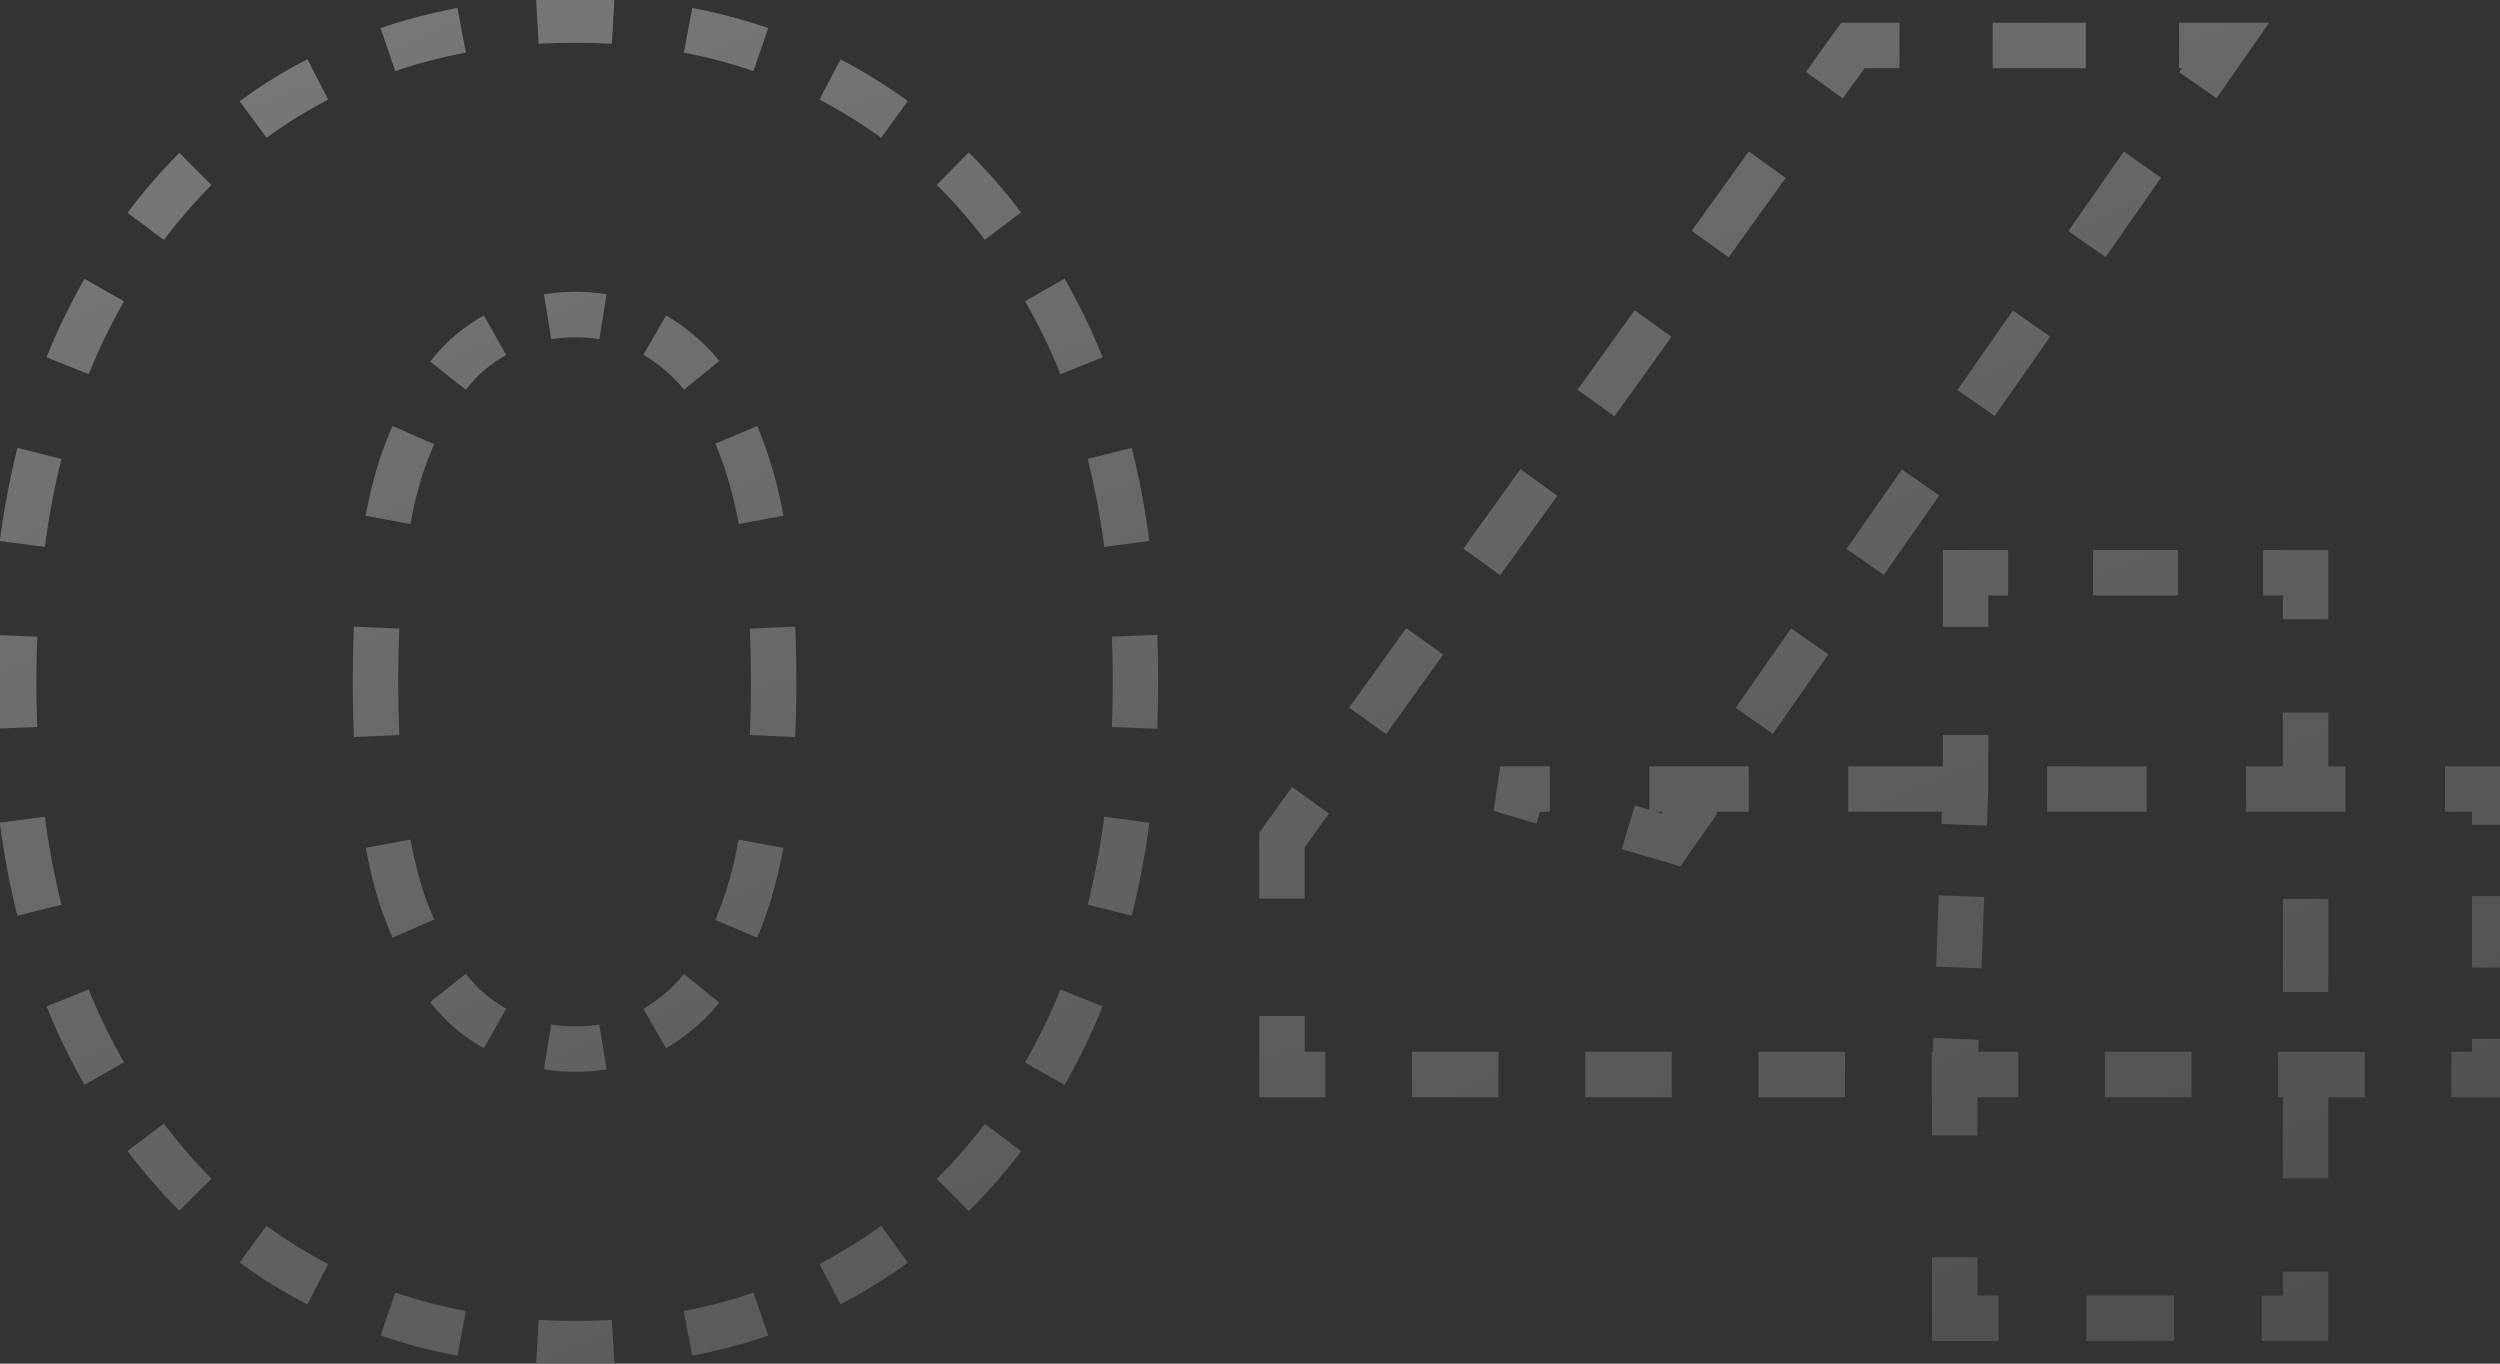 <svg width="110" height="60" viewBox="0 0 110 60" fill="none" xmlns="http://www.w3.org/2000/svg">
<rect x="0" y="0" width="110" height="60" fill="#333333" stroke="none"/>
<g opacity="0.4">
<mask id="path-1-outside-1_27_317" maskUnits="userSpaceOnUse" x="-1" y="-1" width="112" height="62" fill="black">
<rect fill="white" x="-1" y="-1" width="112" height="62"/>
<path d="M25.321 59.12C20.521 59.12 16.255 57.973 12.521 55.68C8.841 53.387 5.935 50.08 3.801 45.76C1.668 41.44 0.601 36.187 0.601 30C0.601 23.813 1.668 18.56 3.801 14.24C5.935 9.92 8.841 6.613 12.521 4.32C16.255 2.027 20.521 0.88 25.321 0.88C30.068 0.88 34.281 2.027 37.961 4.32C41.695 6.613 44.628 9.92 46.761 14.24C48.895 18.56 49.961 23.813 49.961 30C49.961 36.187 48.895 41.44 46.761 45.76C44.628 50.08 41.695 53.387 37.961 55.68C34.281 57.973 30.068 59.12 25.321 59.12ZM25.321 46.16C27.028 46.16 28.521 45.627 29.801 44.56C31.135 43.493 32.175 41.787 32.921 39.44C33.668 37.04 34.041 33.893 34.041 30C34.041 26.053 33.668 22.907 32.921 20.56C32.175 18.213 31.135 16.507 29.801 15.44C28.521 14.373 27.028 13.84 25.321 13.84C23.615 13.84 22.095 14.373 20.761 15.44C19.481 16.507 18.441 18.213 17.641 20.56C16.895 22.907 16.521 26.053 16.521 30C16.521 33.893 16.895 37.04 17.641 39.44C18.441 41.787 19.481 43.493 20.761 44.56C22.095 45.627 23.615 46.16 25.321 46.16ZM56.407 47.28V36.96L81.527 2H97.927L73.527 36.96L66.007 34.72H109.767V47.28H56.407ZM86.007 58V47.28L86.487 34.72V25.2H101.447V58H86.007Z"/>
</mask>
<path d="M12.521 55.68L12.257 56.104L12.259 56.106L12.521 55.68ZM3.801 45.76L3.353 45.981L3.801 45.76ZM3.801 14.24L3.353 14.019L3.801 14.24ZM12.521 4.32L12.259 3.894L12.257 3.896L12.521 4.32ZM37.961 4.32L37.697 4.744L37.7 4.746L37.961 4.32ZM46.761 14.24L46.313 14.461L46.761 14.24ZM46.761 45.76L46.313 45.539L46.761 45.76ZM37.961 55.68L37.7 55.254L37.697 55.256L37.961 55.68ZM29.801 44.56L29.489 44.169L29.481 44.176L29.801 44.56ZM32.921 39.44L33.398 39.592L33.399 39.589L32.921 39.44ZM32.921 20.56L32.445 20.712L32.921 20.56ZM29.801 15.44L29.481 15.824L29.489 15.83L29.801 15.44ZM20.761 15.44L20.449 15.05L20.441 15.056L20.761 15.44ZM17.641 20.56L17.168 20.399L17.165 20.408L17.641 20.56ZM17.641 39.44L17.164 39.589L17.168 39.601L17.641 39.44ZM20.761 44.56L20.441 44.944L20.449 44.95L20.761 44.56ZM25.321 58.62C24.764 58.62 24.214 58.604 23.672 58.573L23.614 59.571C24.176 59.604 24.745 59.62 25.321 59.62V58.62ZM20.406 58.177C19.313 57.971 18.254 57.694 17.23 57.345L16.907 58.292C17.978 58.656 19.082 58.945 20.221 59.16L20.406 58.177ZM14.212 56.061C13.727 55.81 13.251 55.541 12.783 55.254L12.259 56.106C12.748 56.406 13.246 56.687 13.753 56.949L14.212 56.061ZM12.786 55.256C12.322 54.967 11.871 54.661 11.432 54.339L10.84 55.145C11.3 55.482 11.772 55.802 12.257 56.104L12.786 55.256ZM8.953 52.212C8.191 51.452 7.477 50.627 6.811 49.739L6.011 50.339C6.705 51.264 7.45 52.124 8.246 52.919L8.953 52.212ZM5.019 46.992C4.752 46.522 4.496 46.037 4.25 45.539L3.353 45.981C3.607 46.496 3.873 46.998 4.149 47.485L5.019 46.992ZM4.25 45.539C3.96 44.951 3.689 44.346 3.439 43.723L2.511 44.095C2.771 44.742 3.051 45.37 3.353 45.981L4.25 45.539ZM2.219 39.929C1.906 38.679 1.659 37.37 1.477 36.002L0.486 36.133C0.672 37.537 0.927 38.883 1.249 40.172L2.219 39.929ZM1.14 32.008C1.114 31.351 1.101 30.681 1.101 30H0.101C0.101 30.694 0.115 31.377 0.141 32.048L1.14 32.008ZM1.101 30C1.101 29.319 1.114 28.649 1.14 27.992L0.141 27.952C0.115 28.623 0.101 29.306 0.101 30H1.101ZM1.477 23.998C1.659 22.63 1.906 21.32 2.219 20.071L1.249 19.828C0.927 21.117 0.672 22.463 0.486 23.867L1.477 23.998ZM3.439 16.277C3.689 15.654 3.96 15.049 4.25 14.461L3.353 14.019C3.051 14.63 2.771 15.258 2.511 15.905L3.439 16.277ZM4.25 14.461C4.496 13.963 4.752 13.479 5.019 13.008L4.149 12.515C3.873 13.002 3.607 13.504 3.353 14.019L4.25 14.461ZM6.811 10.261C7.477 9.373 8.191 8.549 8.953 7.788L8.246 7.081C7.45 7.875 6.705 8.736 6.011 9.661L6.811 10.261ZM11.432 5.661C11.871 5.339 12.322 5.033 12.786 4.744L12.257 3.896C11.772 4.198 11.3 4.518 10.84 4.855L11.432 5.661ZM12.783 4.746C13.251 4.459 13.727 4.19 14.212 3.939L13.753 3.051C13.246 3.313 12.748 3.594 12.259 3.894L12.783 4.746ZM17.23 2.655C18.254 2.306 19.313 2.029 20.406 1.823L20.221 0.84C19.082 1.055 17.978 1.344 16.907 1.708L17.23 2.655ZM23.672 1.427C24.214 1.396 24.764 1.38 25.321 1.38V0.38C24.745 0.38 24.176 0.396 23.614 0.429L23.672 1.427ZM25.321 1.38C25.872 1.38 26.415 1.396 26.951 1.427L27.009 0.429C26.454 0.396 25.891 0.38 25.321 0.38V1.38ZM30.178 1.823C31.258 2.029 32.303 2.306 33.314 2.655L33.64 1.71C32.583 1.345 31.491 1.055 30.366 0.841L30.178 1.823ZM36.289 3.938C36.767 4.189 37.236 4.457 37.697 4.744L38.226 3.896C37.744 3.595 37.253 3.314 36.754 3.053L36.289 3.938ZM37.7 4.746C38.168 5.034 38.623 5.338 39.065 5.658L39.652 4.847C39.189 4.513 38.712 4.195 38.223 3.894L37.7 4.746ZM41.569 7.778C42.34 8.538 43.061 9.362 43.732 10.25L44.53 9.647C43.83 8.721 43.077 7.861 42.271 7.066L41.569 7.778ZM45.539 13.003C45.808 13.475 46.066 13.961 46.313 14.461L47.21 14.019C46.954 13.501 46.687 12.998 46.409 12.508L45.539 13.003ZM46.313 14.461C46.603 15.049 46.873 15.654 47.123 16.277L48.051 15.905C47.792 15.258 47.511 14.63 47.21 14.019L46.313 14.461ZM48.344 20.071C48.656 21.32 48.903 22.63 49.085 23.998L50.076 23.867C49.89 22.463 49.636 21.117 49.314 19.828L48.344 20.071ZM49.422 27.992C49.448 28.649 49.461 29.319 49.461 30H50.461C50.461 29.306 50.448 28.623 50.421 27.952L49.422 27.992ZM49.461 30C49.461 30.681 49.448 31.351 49.422 32.008L50.421 32.048C50.448 31.377 50.461 30.694 50.461 30H49.461ZM49.085 36.002C48.903 37.37 48.656 38.679 48.344 39.929L49.314 40.172C49.636 38.883 49.89 37.537 50.076 36.133L49.085 36.002ZM47.123 43.723C46.873 44.346 46.603 44.951 46.313 45.539L47.21 45.981C47.511 45.37 47.792 44.742 48.051 44.095L47.123 43.723ZM46.313 45.539C46.066 46.039 45.808 46.525 45.539 46.997L46.409 47.492C46.687 47.002 46.954 46.499 47.21 45.981L46.313 45.539ZM43.732 49.75C43.061 50.638 42.34 51.462 41.569 52.222L42.271 52.934C43.077 52.139 43.83 51.279 44.53 50.353L43.732 49.75ZM39.065 54.342C38.623 54.663 38.168 54.966 37.7 55.254L38.223 56.106C38.712 55.805 39.189 55.487 39.652 55.153L39.065 54.342ZM37.697 55.256C37.236 55.543 36.767 55.811 36.289 56.062L36.754 56.947C37.253 56.685 37.744 56.404 38.226 56.104L37.697 55.256ZM33.314 57.345C32.303 57.694 31.258 57.971 30.178 58.177L30.366 59.159C31.491 58.945 32.583 58.655 33.64 58.29L33.314 57.345ZM26.951 58.573C26.415 58.604 25.872 58.62 25.321 58.62V59.62C25.891 59.62 26.454 59.604 27.009 59.571L26.951 58.573ZM25.321 45.66C24.927 45.66 24.544 45.63 24.174 45.569L24.014 46.556C24.439 46.626 24.875 46.66 25.321 46.66V45.66ZM22.026 44.816C21.699 44.631 21.382 44.416 21.074 44.17L20.449 44.95C20.797 45.229 21.159 45.475 21.535 45.687L22.026 44.816ZM21.081 44.176C20.739 43.891 20.412 43.553 20.1 43.16L19.317 43.782C19.667 44.223 20.041 44.611 20.441 44.944L21.081 44.176ZM18.645 40.656C18.458 40.227 18.281 39.768 18.114 39.279L17.168 39.601C17.343 40.114 17.529 40.599 17.728 41.055L18.645 40.656ZM18.119 39.291C17.905 38.606 17.722 37.853 17.57 37.033L16.587 37.215C16.745 38.069 16.937 38.86 17.164 39.589L18.119 39.291ZM17.072 32.362C17.038 31.609 17.021 30.822 17.021 30H16.021C16.021 30.835 16.038 31.638 16.073 32.407L17.072 32.362ZM17.021 30C17.021 29.176 17.038 28.388 17.07 27.637L16.071 27.593C16.038 28.361 16.021 29.163 16.021 30H17.021ZM17.564 22.966C17.717 22.14 17.902 21.389 18.118 20.712L17.165 20.408C16.935 21.131 16.741 21.923 16.581 22.783L17.564 22.966ZM18.114 20.721C18.281 20.232 18.458 19.773 18.645 19.344L17.728 18.945C17.529 19.401 17.343 19.886 17.168 20.399L18.114 20.721ZM20.1 16.84C20.412 16.447 20.739 16.109 21.081 15.824L20.441 15.056C20.041 15.389 19.667 15.777 19.317 16.218L20.1 16.84ZM21.074 15.83C21.382 15.584 21.699 15.369 22.026 15.184L21.535 14.313C21.159 14.525 20.797 14.771 20.449 15.05L21.074 15.83ZM24.174 14.431C24.544 14.37 24.927 14.34 25.321 14.34V13.34C24.875 13.34 24.439 13.374 24.014 13.444L24.174 14.431ZM25.321 14.34C25.712 14.34 26.088 14.37 26.451 14.429L26.611 13.441C26.193 13.374 25.763 13.34 25.321 13.34V14.34ZM28.557 15.177C28.876 15.361 29.184 15.576 29.481 15.824L30.121 15.056C29.782 14.773 29.428 14.525 29.058 14.311L28.557 15.177ZM29.489 15.83C29.841 16.112 30.173 16.444 30.486 16.829L31.262 16.198C30.908 15.762 30.525 15.379 30.114 15.05L29.489 15.83ZM31.937 19.327C32.119 19.758 32.288 20.219 32.445 20.712L33.398 20.408C33.233 19.89 33.053 19.4 32.859 18.939L31.937 19.327ZM32.445 20.712C32.66 21.389 32.845 22.14 32.998 22.966L33.982 22.783C33.822 21.923 33.628 21.131 33.398 20.408L32.445 20.712ZM33.492 27.637C33.525 28.388 33.541 29.176 33.541 30H34.541C34.541 29.163 34.525 28.361 34.491 27.593L33.492 27.637ZM33.541 30C33.541 30.822 33.525 31.609 33.491 32.362L34.49 32.407C34.524 31.638 34.541 30.835 34.541 30H33.541ZM32.992 37.033C32.84 37.853 32.657 38.606 32.444 39.291L33.399 39.589C33.625 38.86 33.817 38.069 33.976 37.215L32.992 37.033ZM32.445 39.288C32.288 39.781 32.119 40.242 31.937 40.673L32.859 41.061C33.053 40.6 33.233 40.11 33.398 39.592L32.445 39.288ZM30.486 43.171C30.173 43.556 29.841 43.888 29.489 44.17L30.114 44.95C30.525 44.621 30.908 44.238 31.262 43.802L30.486 43.171ZM29.481 44.176C29.184 44.423 28.876 44.639 28.557 44.824L29.058 45.689C29.428 45.475 29.782 45.227 30.121 44.944L29.481 44.176ZM26.451 45.571C26.088 45.63 25.712 45.66 25.321 45.66V46.66C25.763 46.66 26.193 46.626 26.611 46.559L26.451 45.571ZM12.521 55.68L11.992 56.529L11.998 56.532L12.521 55.68ZM3.801 45.76L2.905 46.203L3.801 45.76ZM3.801 14.24L2.905 13.797V13.797L3.801 14.24ZM12.521 4.32L11.998 3.468L11.992 3.471L12.521 4.32ZM37.961 4.32L37.432 5.169L37.438 5.172L37.961 4.32ZM46.761 14.24L45.865 14.683L46.761 14.24ZM46.761 45.76L45.865 45.317H45.865L46.761 45.76ZM37.961 55.68L37.438 54.828L37.432 54.831L37.961 55.68ZM29.801 44.56L29.177 43.779L29.169 43.785L29.161 43.792L29.801 44.56ZM32.921 39.44L33.874 39.743L33.876 39.737L32.921 39.44ZM32.921 20.56L31.968 20.863L32.921 20.56ZM29.801 15.44L29.161 16.208L29.169 16.215L29.177 16.221L29.801 15.44ZM20.761 15.44L20.137 14.659L20.129 14.665L20.121 14.672L20.761 15.44ZM17.641 20.56L16.695 20.237L16.691 20.247L16.688 20.257L17.641 20.56ZM17.641 39.44L16.686 39.737L16.69 39.75L16.695 39.763L17.641 39.44ZM20.761 44.56L20.121 45.328L20.129 45.335L20.137 45.341L20.761 44.56ZM25.321 58.12C24.773 58.12 24.233 58.105 23.701 58.074L23.586 60.07C24.157 60.103 24.736 60.12 25.321 60.12V58.12ZM20.498 57.685C19.428 57.484 18.392 57.213 17.391 56.872L16.746 58.765C17.84 59.137 18.967 59.432 20.128 59.651L20.498 57.685ZM14.442 55.617C13.968 55.372 13.502 55.109 13.045 54.828L11.998 56.532C12.497 56.839 13.006 57.126 13.524 57.394L14.442 55.617ZM13.05 54.831C12.597 54.549 12.156 54.251 11.728 53.936L10.545 55.548C11.014 55.893 11.496 56.22 11.992 56.529L13.05 54.831ZM9.306 51.858C8.562 51.115 7.864 50.309 7.211 49.439L5.611 50.639C6.319 51.583 7.08 52.461 7.893 53.273L9.306 51.858ZM5.454 46.745C5.192 46.283 4.94 45.807 4.698 45.317L2.905 46.203C3.163 46.726 3.433 47.236 3.714 47.732L5.454 46.745ZM4.698 45.317C4.414 44.742 4.149 44.148 3.903 43.536L2.047 44.281C2.311 44.94 2.597 45.58 2.905 46.203L4.698 45.317ZM2.704 39.808C2.396 38.578 2.152 37.287 1.973 35.936L-0.01 36.199C0.179 37.62 0.437 38.985 0.764 40.293L2.704 39.808ZM1.64 31.988C1.614 31.338 1.601 30.675 1.601 30H-0.399C-0.399 30.7 -0.385 31.39 -0.358 32.068L1.64 31.988ZM1.601 30C1.601 29.325 1.614 28.662 1.64 28.012L-0.358 27.932C-0.385 28.61 -0.399 29.3 -0.399 30H1.601ZM1.973 24.064C2.152 22.713 2.396 21.422 2.704 20.192L0.764 19.707C0.437 21.015 0.179 22.38 -0.01 23.801L1.973 24.064ZM3.903 16.464C4.149 15.852 4.414 15.258 4.698 14.683L2.905 13.797C2.597 14.42 2.311 15.06 2.047 15.719L3.903 16.464ZM4.698 14.683C4.94 14.193 5.192 13.717 5.454 13.255L3.714 12.268C3.433 12.764 3.163 13.274 2.905 13.797L4.698 14.683ZM7.211 10.561C7.864 9.691 8.562 8.885 9.306 8.142L7.893 6.727C7.08 7.539 6.319 8.417 5.611 9.361L7.211 10.561ZM11.728 6.064C12.156 5.749 12.597 5.451 13.05 5.169L11.992 3.471C11.496 3.78 11.014 4.107 10.545 4.452L11.728 6.064ZM13.045 5.172C13.502 4.891 13.968 4.628 14.442 4.383L13.524 2.607C13.006 2.874 12.497 3.161 11.998 3.468L13.045 5.172ZM17.391 3.128C18.392 2.787 19.428 2.516 20.498 2.314L20.128 0.349C18.967 0.568 17.84 0.863 16.746 1.235L17.391 3.128ZM23.701 1.926C24.233 1.895 24.773 1.88 25.321 1.88V-0.12C24.736 -0.12 24.157 -0.103 23.586 -0.07L23.701 1.926ZM25.321 1.88C25.863 1.88 26.396 1.895 26.922 1.926L27.038 -0.07C26.473 -0.103 25.901 -0.12 25.321 -0.12V1.88ZM30.085 2.314C31.141 2.516 32.163 2.787 33.151 3.128L33.803 1.237C32.722 0.864 31.608 0.568 30.459 0.35L30.085 2.314ZM36.057 4.381C36.524 4.626 36.982 4.888 37.432 5.169L38.49 3.471C37.998 3.165 37.496 2.877 36.986 2.61L36.057 4.381ZM37.438 5.172C37.895 5.453 38.34 5.75 38.772 6.063L39.945 4.442C39.472 4.1 38.985 3.775 38.485 3.468L37.438 5.172ZM41.218 8.134C41.971 8.877 42.676 9.682 43.334 10.552L44.929 9.345C44.215 8.401 43.446 7.522 42.622 6.71L41.218 8.134ZM45.105 13.25C45.368 13.713 45.622 14.191 45.865 14.683L47.658 13.797C47.398 13.271 47.127 12.759 46.843 12.261L45.105 13.25ZM45.865 14.683C46.149 15.258 46.414 15.852 46.659 16.464L48.515 15.719C48.251 15.06 47.965 14.42 47.658 13.797L45.865 14.683ZM47.858 20.192C48.166 21.422 48.41 22.713 48.589 24.064L50.572 23.801C50.383 22.38 50.126 21.015 49.799 19.707L47.858 20.192ZM48.922 28.012C48.948 28.662 48.961 29.325 48.961 30H50.961C50.961 29.3 50.948 28.61 50.921 27.932L48.922 28.012ZM48.961 30C48.961 30.675 48.948 31.338 48.922 31.988L50.921 32.068C50.948 31.39 50.961 30.7 50.961 30H48.961ZM48.589 35.936C48.41 37.287 48.166 38.578 47.858 39.808L49.799 40.293C50.126 38.985 50.383 37.62 50.572 36.199L48.589 35.936ZM46.659 43.536C46.414 44.148 46.149 44.742 45.865 45.317L47.658 46.203C47.965 45.58 48.251 44.94 48.515 44.281L46.659 43.536ZM45.865 45.317C45.622 45.809 45.368 46.287 45.105 46.75L46.843 47.739C47.127 47.241 47.398 46.729 47.658 46.203L45.865 45.317ZM43.334 49.448C42.676 50.318 41.971 51.123 41.218 51.866L42.622 53.29C43.446 52.478 44.215 51.599 44.929 50.655L43.334 49.448ZM38.772 53.937C38.34 54.25 37.895 54.547 37.438 54.828L38.485 56.532C38.985 56.225 39.472 55.9 39.945 55.558L38.772 53.937ZM37.432 54.831C36.982 55.112 36.524 55.374 36.057 55.619L36.986 57.39C37.496 57.123 37.998 56.835 38.49 56.529L37.432 54.831ZM33.151 56.872C32.163 57.213 31.141 57.484 30.085 57.686L30.459 59.651C31.608 59.432 32.722 59.136 33.803 58.763L33.151 56.872ZM26.922 58.074C26.396 58.105 25.863 58.12 25.321 58.12V60.12C25.901 60.12 26.473 60.103 27.038 60.07L26.922 58.074ZM25.321 45.16C24.952 45.16 24.597 45.132 24.255 45.076L23.933 47.05C24.386 47.124 24.849 47.16 25.321 47.16V45.16ZM22.271 44.38C21.969 44.209 21.674 44.01 21.386 43.779L20.137 45.341C20.505 45.636 20.889 45.897 21.289 46.122L22.271 44.38ZM21.401 43.792C21.088 43.531 20.784 43.218 20.492 42.849L18.925 44.093C19.294 44.558 19.692 44.971 20.121 45.328L21.401 43.792ZM19.103 40.457C18.923 40.041 18.751 39.595 18.588 39.117L16.695 39.763C16.874 40.287 17.065 40.785 17.27 41.255L19.103 40.457ZM18.596 39.143C18.389 38.478 18.211 37.745 18.062 36.942L16.095 37.306C16.257 38.176 16.453 38.987 16.686 39.737L18.596 39.143ZM17.571 32.34C17.538 31.595 17.521 30.815 17.521 30H15.521C15.521 30.842 15.538 31.652 15.573 32.429L17.571 32.34ZM17.521 30C17.521 29.183 17.538 28.402 17.57 27.658L15.572 27.571C15.538 28.347 15.521 29.156 15.521 30H17.521ZM18.056 23.057C18.206 22.248 18.386 21.518 18.594 20.863L16.688 20.257C16.451 21.003 16.252 21.815 16.089 22.692L18.056 23.057ZM18.588 20.883C18.751 20.405 18.923 19.959 19.103 19.543L17.27 18.745C17.065 19.215 16.874 19.713 16.695 20.237L18.588 20.883ZM20.492 17.151C20.784 16.782 21.088 16.469 21.401 16.208L20.121 14.672C19.692 15.029 19.294 15.442 18.925 15.907L20.492 17.151ZM21.386 16.221C21.674 15.99 21.969 15.79 22.271 15.62L21.289 13.878C20.889 14.104 20.505 14.364 20.137 14.659L21.386 16.221ZM24.255 14.924C24.597 14.868 24.952 14.84 25.321 14.84V12.84C24.849 12.84 24.386 12.876 23.933 12.95L24.255 14.924ZM25.321 14.84C25.686 14.84 26.036 14.868 26.371 14.922L26.691 12.948C26.245 12.876 25.788 12.84 25.321 12.84V14.84ZM28.307 15.609C28.6 15.779 28.885 15.978 29.161 16.208L30.441 14.672C30.081 14.372 29.704 14.107 29.308 13.878L28.307 15.609ZM29.177 16.221C29.498 16.478 29.806 16.785 30.098 17.144L31.65 15.882C31.275 15.421 30.867 15.012 30.426 14.659L29.177 16.221ZM31.477 19.521C31.652 19.937 31.816 20.384 31.968 20.863L33.874 20.257C33.705 19.725 33.52 19.221 33.319 18.744L31.477 19.521ZM31.968 20.863C32.177 21.518 32.357 22.248 32.507 23.057L34.473 22.692C34.31 21.815 34.111 21.003 33.874 20.257L31.968 20.863ZM32.993 27.658C33.025 28.402 33.041 29.183 33.041 30H35.041C35.041 29.156 35.025 28.347 34.991 27.571L32.993 27.658ZM33.041 30C33.041 30.815 33.025 31.595 32.992 32.34L34.989 32.429C35.024 31.652 35.041 30.842 35.041 30H33.041ZM32.501 36.942C32.352 37.745 32.173 38.478 31.966 39.143L33.876 39.737C34.109 38.987 34.306 38.176 34.467 37.306L32.501 36.942ZM31.968 39.137C31.816 39.616 31.652 40.063 31.477 40.479L33.319 41.256C33.52 40.779 33.705 40.275 33.874 39.743L31.968 39.137ZM30.098 42.856C29.806 43.215 29.498 43.522 29.177 43.779L30.426 45.341C30.867 44.988 31.275 44.579 31.65 44.118L30.098 42.856ZM29.161 43.792C28.885 44.022 28.6 44.221 28.307 44.391L29.308 46.122C29.704 45.893 30.081 45.628 30.441 45.328L29.161 43.792ZM26.371 45.078C26.036 45.132 25.686 45.16 25.321 45.16V47.16C25.788 47.16 26.245 47.124 26.691 47.052L26.371 45.078ZM56.407 47.28H55.907V47.78H56.407V47.28ZM56.407 36.96L56.001 36.668L55.907 36.799V36.96H56.407ZM81.527 2V1.5H81.27L81.121 1.708L81.527 2ZM97.927 2L98.337 2.286L98.886 1.5H97.927V2ZM73.527 36.96L73.384 37.439L73.73 37.542L73.937 37.246L73.527 36.96ZM66.007 34.72V34.22L65.864 35.199L66.007 34.72ZM109.767 34.72H110.267V34.22H109.767V34.72ZM109.767 47.28V47.78H110.267V47.28H109.767ZM86.007 58H85.507V58.5H86.007V58ZM86.007 47.28L85.507 47.261L85.507 47.27V47.28H86.007ZM86.487 34.72L86.987 34.739L86.987 34.73V34.72H86.487ZM86.487 25.2V24.7H85.987V25.2H86.487ZM101.447 25.2H101.947V24.7H101.447V25.2ZM101.447 58V58.5H101.947V58H101.447ZM56.907 47.28V44.7H55.907V47.28H56.907ZM56.907 39.54V36.96H55.907V39.54H56.907ZM56.813 37.252L58.069 35.504L57.257 34.92L56.001 36.668L56.813 37.252ZM60.581 32.008L63.093 28.512L62.281 27.928L59.769 31.424L60.581 32.008ZM65.605 25.016L68.117 21.52L67.305 20.936L64.793 24.432L65.605 25.016ZM70.629 18.024L73.141 14.528L72.329 13.944L69.817 17.44L70.629 18.024ZM75.653 11.032L78.165 7.536L77.353 6.952L74.841 10.448L75.653 11.032ZM80.677 4.04L81.933 2.292L81.121 1.708L79.865 3.456L80.677 4.04ZM81.527 2.5H83.577V1.5H81.527V2.5ZM87.677 2.5H91.777V1.5H87.677V2.5ZM95.877 2.5H97.927V1.5H95.877V2.5ZM97.517 1.714L96.297 3.462L97.117 4.034L98.337 2.286L97.517 1.714ZM93.857 6.958L91.417 10.454L92.237 11.026L94.677 7.53L93.857 6.958ZM88.977 13.95L86.537 17.446L87.357 18.018L89.797 14.522L88.977 13.95ZM84.097 20.942L81.657 24.438L82.477 25.01L84.917 21.514L84.097 20.942ZM79.217 27.934L76.777 31.43L77.597 32.002L80.037 28.506L79.217 27.934ZM74.337 34.926L73.117 36.674L73.937 37.246L75.157 35.498L74.337 34.926ZM73.67 36.481L71.79 35.921L71.504 36.879L73.384 37.439L73.67 36.481ZM68.03 34.801L66.15 34.241L65.864 35.199L67.744 35.759L68.03 34.801ZM66.007 35.22H68.195V34.22H66.007V35.22ZM72.571 35.22H76.947V34.22H72.571V35.22ZM81.323 35.22H85.699V34.22H81.323V35.22ZM90.075 35.22H94.451V34.22H90.075V35.22ZM98.827 35.22H103.203V34.22H98.827V35.22ZM107.579 35.22H109.767V34.22H107.579V35.22ZM109.267 34.72V36.29H110.267V34.72H109.267ZM109.267 39.43V42.57H110.267V39.43H109.267ZM109.267 45.71V47.28H110.267V45.71H109.267ZM109.767 46.78H107.861V47.78H109.767V46.78ZM104.05 46.78H100.238V47.78H104.05V46.78ZM96.427 46.78H92.615V47.78H96.427V46.78ZM88.804 46.78H84.993V47.78H88.804V46.78ZM81.181 46.78H77.37V47.78H81.181V46.78ZM73.558 46.78H69.747V47.78H73.558V46.78ZM65.935 46.78H62.124V47.78H65.935V46.78ZM58.313 46.78H56.407V47.78H58.313V46.78ZM86.507 58V55.32H85.507V58H86.507ZM86.507 49.96V47.28H85.507V49.96H86.507ZM86.507 47.299L86.567 45.729L85.567 45.691L85.507 47.261L86.507 47.299ZM86.686 42.589L86.806 39.449L85.807 39.411L85.687 42.551L86.686 42.589ZM86.927 36.309L86.987 34.739L85.987 34.701L85.927 36.271L86.927 36.309ZM86.987 34.72V32.34H85.987V34.72H86.987ZM86.987 27.58V25.2H85.987V27.58H86.987ZM86.487 25.7H88.357V24.7H86.487V25.7ZM92.097 25.7H95.837V24.7H92.097V25.7ZM99.577 25.7H101.447V24.7H99.577V25.7ZM100.947 25.2V27.25H101.947V25.2H100.947ZM100.947 31.35V35.45H101.947V31.35H100.947ZM100.947 39.55V43.65H101.947V39.55H100.947ZM100.947 47.75V51.85H101.947V47.75H100.947ZM100.947 55.95V58H101.947V55.95H100.947ZM101.447 57.5H99.517V58.5H101.447V57.5ZM95.657 57.5H91.797V58.5H95.657V57.5ZM87.937 57.5H86.007V58.5H87.937V57.5ZM56.407 47.28H55.407V48.28H56.407V47.28ZM56.407 36.96L55.595 36.377L55.407 36.638V36.96H56.407ZM81.527 2V1H81.014L80.715 1.416L81.527 2ZM97.927 2L98.747 2.572L99.844 1H97.927V2ZM73.527 36.96L73.241 37.918L73.934 38.125L74.347 37.532L73.527 36.96ZM66.007 34.72V33.72L65.721 35.678L66.007 34.72ZM109.767 34.72H110.767V33.72H109.767V34.72ZM109.767 47.28V48.28H110.767V47.28H109.767ZM86.007 58H85.007V59H86.007V58ZM86.007 47.28L85.008 47.242L85.007 47.261V47.28H86.007ZM86.487 34.72L87.486 34.758L87.487 34.739V34.72H86.487ZM86.487 25.2V24.2H85.487V25.2H86.487ZM101.447 25.2H102.447V24.2H101.447V25.2ZM101.447 58V59H102.447V58H101.447ZM57.407 47.28V44.7H55.407V47.28H57.407ZM57.407 39.54V36.96H55.407V39.54H57.407ZM57.219 37.544L58.475 35.795L56.851 34.629L55.595 36.377L57.219 37.544ZM60.987 32.3L63.499 28.803L61.875 27.637L59.363 31.133L60.987 32.3ZM66.011 25.308L68.523 21.811L66.899 20.645L64.387 24.14L66.011 25.308ZM71.035 18.316L73.547 14.819L71.923 13.652L69.411 17.148L71.035 18.316ZM76.059 11.323L78.571 7.828L76.947 6.66L74.435 10.156L76.059 11.323ZM81.083 4.332L82.339 2.584L80.715 1.416L79.459 3.164L81.083 4.332ZM81.527 3H83.577V1H81.527V3ZM87.677 3H91.777V1H87.677V3ZM95.877 3H97.927V1H95.877V3ZM97.107 1.428L95.887 3.176L97.527 4.32L98.747 2.572L97.107 1.428ZM93.447 6.672L91.007 10.168L92.647 11.312L95.087 7.816L93.447 6.672ZM88.567 13.664L86.127 17.16L87.767 18.304L90.207 14.808L88.567 13.664ZM83.687 20.656L81.247 24.152L82.887 25.296L85.327 21.8L83.687 20.656ZM78.807 27.648L76.367 31.144L78.007 32.288L80.447 28.792L78.807 27.648ZM73.927 34.64L72.707 36.388L74.347 37.532L75.567 35.784L73.927 34.64ZM73.812 36.002L71.932 35.442L71.361 37.358L73.241 37.918L73.812 36.002ZM68.172 34.322L66.292 33.762L65.721 35.678L67.601 36.238L68.172 34.322ZM66.007 35.72H68.195V33.72H66.007V35.72ZM72.571 35.72H76.947V33.72H72.571V35.72ZM81.323 35.72H85.699V33.72H81.323V35.72ZM90.075 35.72H94.451V33.72H90.075V35.72ZM98.827 35.72H103.203V33.72H98.827V35.72ZM107.579 35.72H109.767V33.72H107.579V35.72ZM108.767 34.72V36.29H110.767V34.72H108.767ZM108.767 39.43V42.57H110.767V39.43H108.767ZM108.767 45.71V47.28H110.767V45.71H108.767ZM109.767 46.28H107.861V48.28H109.767V46.28ZM104.05 46.28H100.238V48.28H104.05V46.28ZM96.427 46.28H92.615V48.28H96.427V46.28ZM88.804 46.28H84.993V48.28H88.804V46.28ZM81.181 46.28H77.37V48.28H81.181V46.28ZM73.558 46.28H69.747V48.28H73.558V46.28ZM65.935 46.28H62.124V48.28H65.935V46.28ZM58.313 46.28H56.407V48.28H58.313V46.28ZM87.007 58V55.32H85.007V58H87.007ZM87.007 49.96V47.28H85.007V49.96H87.007ZM87.006 47.318L87.066 45.748L85.068 45.672L85.008 47.242L87.006 47.318ZM87.186 42.608L87.306 39.468L85.308 39.392L85.188 42.532L87.186 42.608ZM87.426 36.328L87.486 34.758L85.488 34.682L85.428 36.252L87.426 36.328ZM87.487 34.72V32.34H85.487V34.72H87.487ZM87.487 27.58V25.2H85.487V27.58H87.487ZM86.487 26.2H88.357V24.2H86.487V26.2ZM92.097 26.2H95.837V24.2H92.097V26.2ZM99.577 26.2H101.447V24.2H99.577V26.2ZM100.447 25.2V27.25H102.447V25.2H100.447ZM100.447 31.35V35.45H102.447V31.35H100.447ZM100.447 39.55V43.65H102.447V39.55H100.447ZM100.447 47.75V51.85H102.447V47.75H100.447ZM100.447 55.95V58H102.447V55.95H100.447ZM101.447 57H99.517V59H101.447V57ZM95.657 57H91.797V59H95.657V57ZM87.937 57H86.007V59H87.937V57Z" fill="url(#paint0_linear_27_317)" mask="url(#path-1-outside-1_27_317)"/>
</g>
<defs>
<linearGradient id="paint0_linear_27_317" x1="253" y1="57.8" x2="187.138" y2="-100.241" gradientUnits="userSpaceOnUse">
<stop stop-color="white" stop-opacity="0"/>
<stop offset="1" stop-color="white"/>
</linearGradient>
</defs>
</svg>
